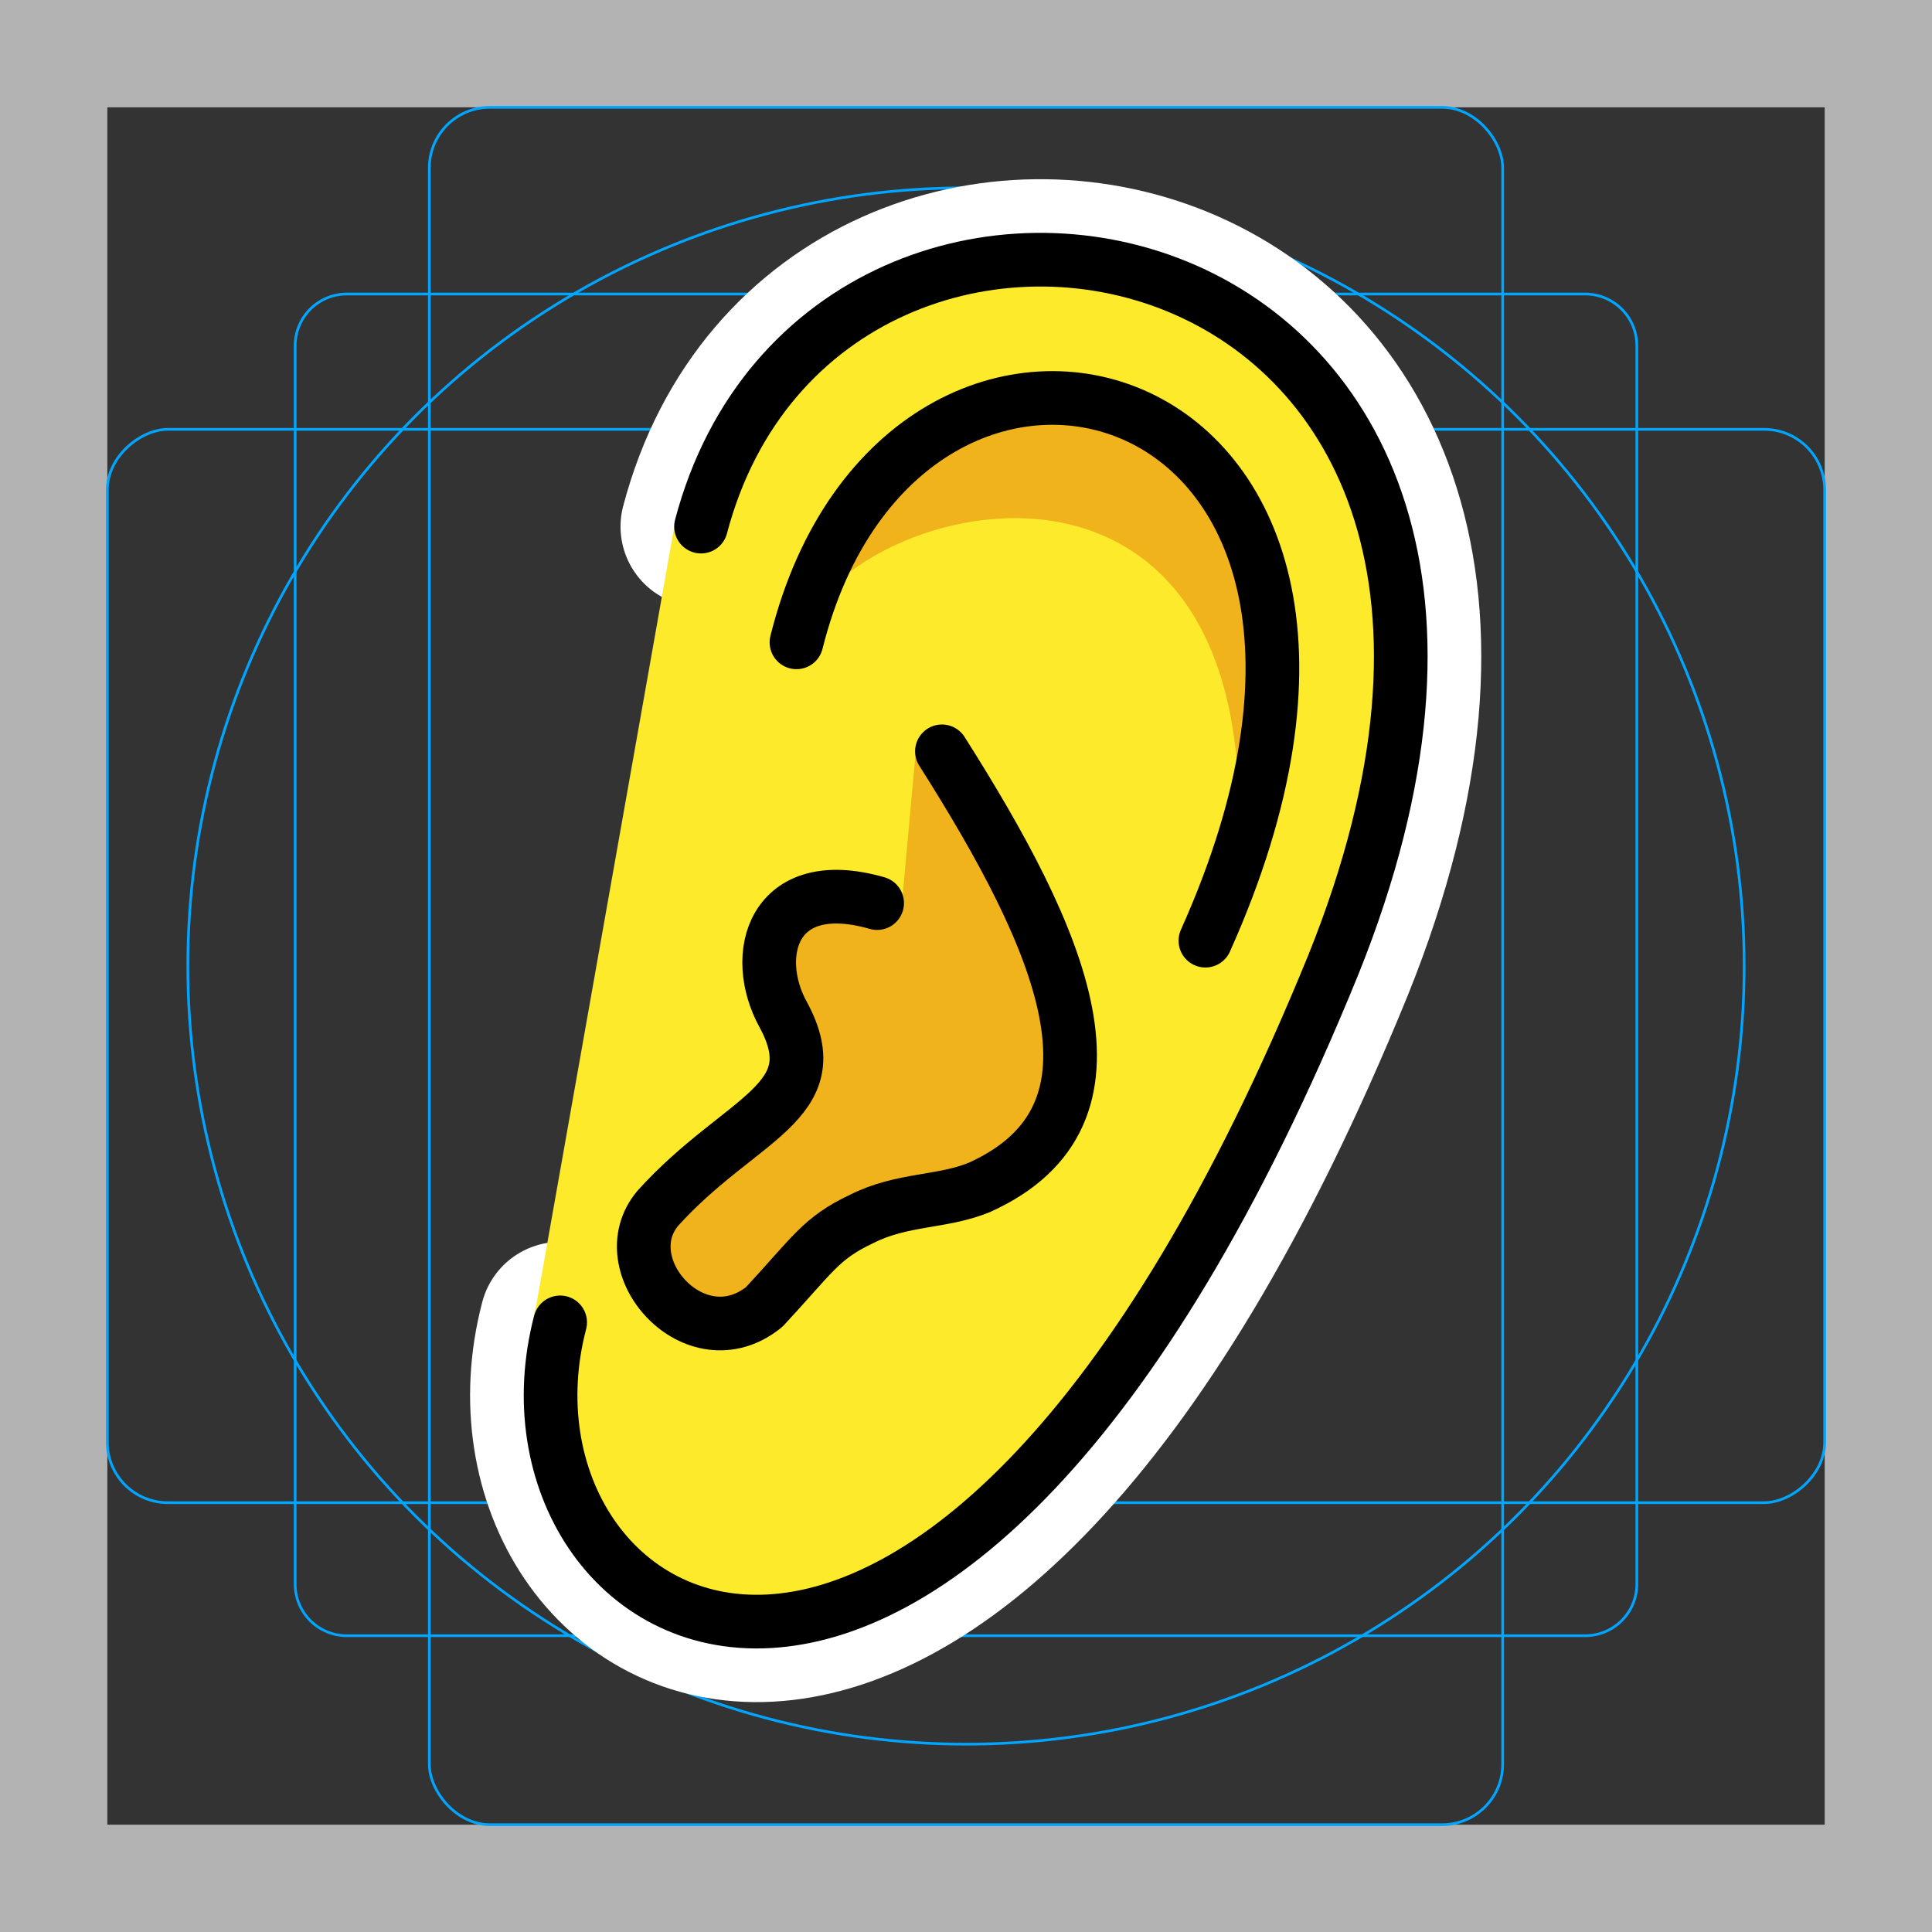 <svg viewBox="0 0 72 72" xmlns="http://www.w3.org/2000/svg"><rect x="0" y="0" width="72" height="72" fill="#333333" stroke="none"/><path fill="#b3b3b3" d="M68 4v64H4V4h64m4-4H0v72h72V0z"/><path fill="none" stroke="#00a5ff" stroke-miterlimit="10" stroke-width=".1" d="M12.923 10.958h46.154A1.923 1.923 0 0161 12.881v46.154a1.923 1.923 0 01-1.923 1.923H12.923A1.923 1.923 0 0111 59.035V12.881a1.923 1.923 0 011.923-1.923z"/><rect x="16" y="4" rx="2.254" width="40" height="64" fill="none" stroke="#00a5ff" stroke-miterlimit="10" stroke-width=".1"/><rect x="16" y="4" rx="2.254" width="40" height="64" transform="rotate(90 36 36)" fill="none" stroke="#00a5ff" stroke-miterlimit="10" stroke-width=".1"/><circle cx="36" cy="36" r="29" fill="none" stroke="#00a5ff" stroke-miterlimit="10" stroke-width=".1"/><g stroke-linecap="round" stroke-miterlimit="10" stroke-width="6" stroke="#fff" fill="none" stroke-linejoin="round"><path d="M26.125 19.625C30.75 2.083 61 7.875 49.688 35.958c-14.592 35.792-31.876 25-28.813 13.323"/><path d="M35.103 28c4.439 7 7.397 13.542 1.397 16.25-1.397.574-2.877.413-4.382 1.173-1.535.723-1.82 1.327-3.639 3.285-2.562 2.063-5.77-1.546-3.958-3.687 3.073-3.396 6.448-3.927 4.667-7.209-1.22-2.204-.407-5.28 3.5-4.156m-3.006-9.718c3.974-15.875 24.832-10.259 15.24 11.118"/></g><path fill="#fcea2b" d="M25.107 19.748C29.732 2.207 61 7 49.711 35.665c-14.592 35.792-32.791 24.677-29.729 13"/><path d="M45.688 35.614c3.663-21.877-14.563-17.239-16.006-11.676 3.974-15.875 24.091-9.593 16.006 11.676zm-11.525-7.98c4.438 7 8.337 13.908 2.337 16.616-1.397.574-2.877.413-4.382 1.173-1.535.723-1.82 1.327-3.639 3.285-2.562 2.063-5.77-1.546-3.958-3.687 3.073-3.396 6.448-3.927 4.667-7.209-1.22-2.204.495-5.027 4.402-3.902" fill="#f1b31c"/><g fill="none" stroke="#000" stroke-linecap="round" stroke-linejoin="round" stroke-miterlimit="10" stroke-width="2"><path d="M26.125 19.625C30.75 2.083 61 7.875 49.688 35.958c-14.592 35.792-31.876 25-28.813 13.323"/><path d="M35.103 28c4.439 7 7.397 13.542 1.397 16.25-1.397.574-2.877.413-4.382 1.173-1.535.723-1.82 1.327-3.639 3.285-2.562 2.063-5.77-1.546-3.958-3.687 3.073-3.396 6.448-3.927 4.667-7.209-1.22-2.204-.407-5.28 3.5-4.156m-3.006-9.718c3.974-15.875 24.832-10.259 15.24 11.118"/></g></svg>